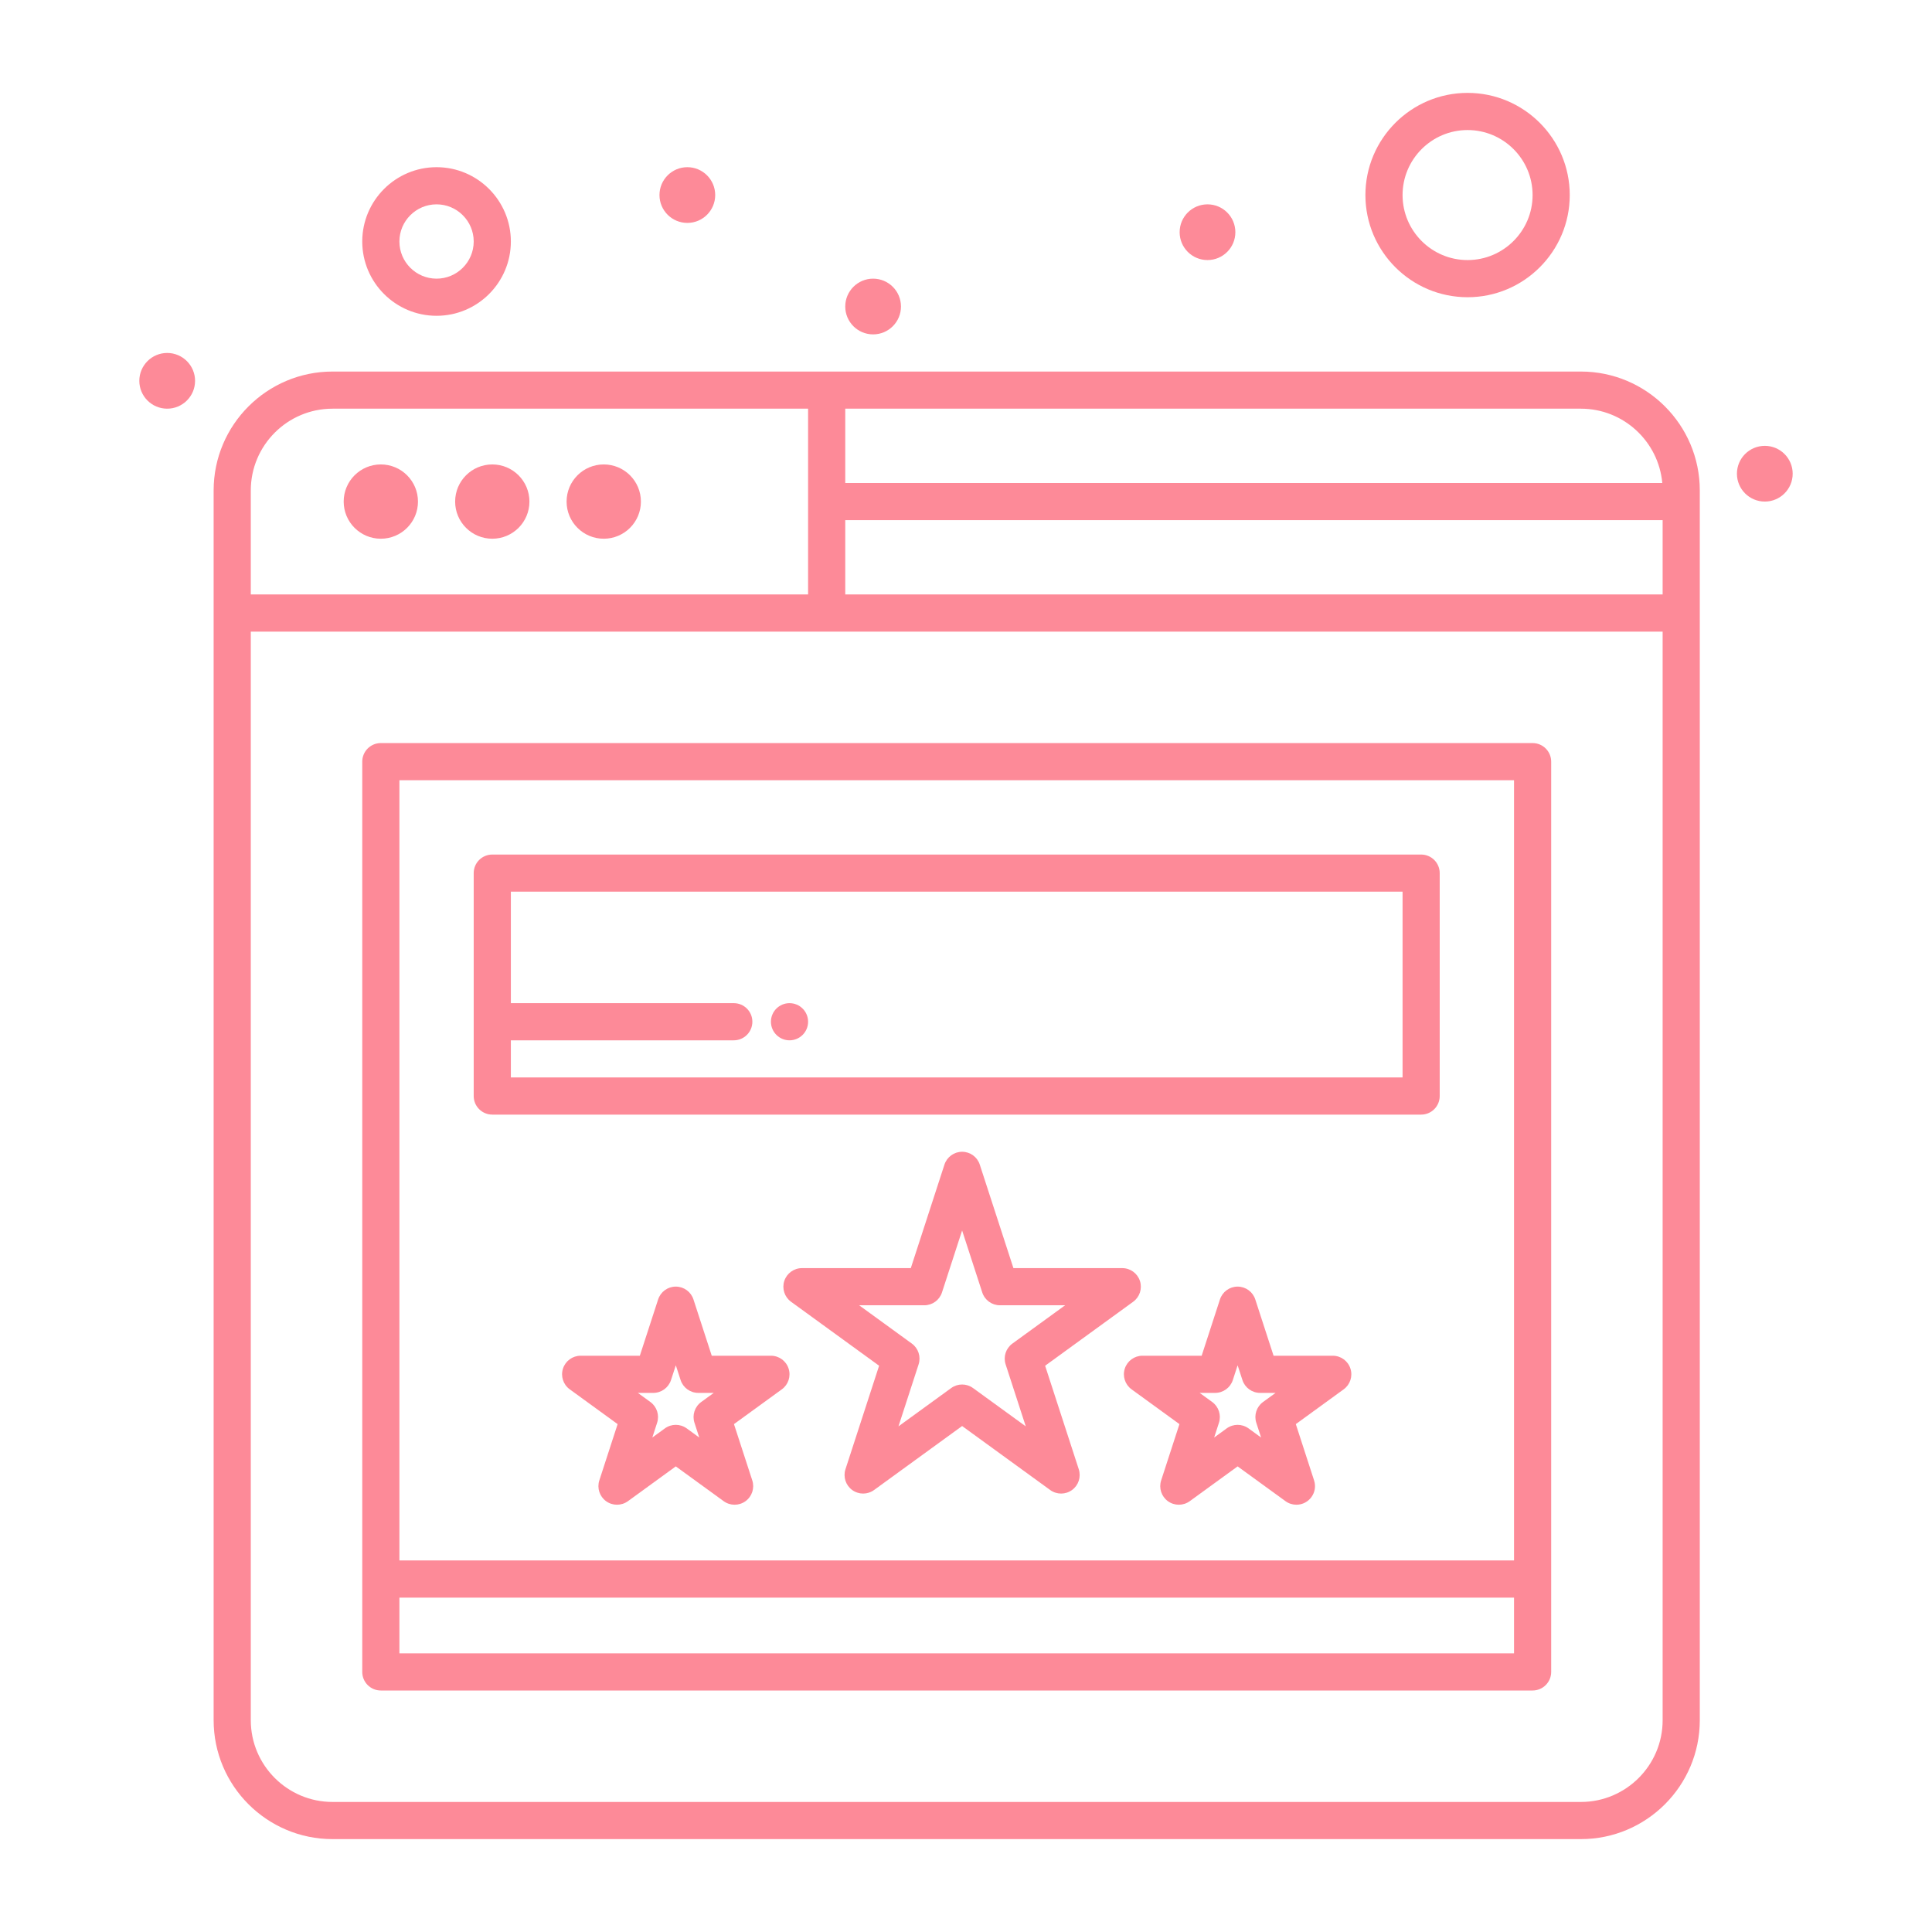 <svg width="90" height="90" viewBox="0 0 90 90" fill="none" xmlns="http://www.w3.org/2000/svg">
<path d="M35.913 63.155H33.156L32.304 60.533C32.188 60.176 31.856 59.935 31.481 59.935C31.106 59.935 30.774 60.176 30.658 60.533L29.806 63.155H27.049C26.674 63.155 26.342 63.396 26.226 63.753C26.11 64.109 26.237 64.5 26.541 64.72L28.771 66.341L27.919 68.963C27.803 69.32 27.93 69.71 28.233 69.931C28.537 70.151 28.948 70.151 29.251 69.931L31.481 68.31L33.712 69.931C34.015 70.151 34.426 70.151 34.729 69.931C35.033 69.71 35.16 69.32 35.044 68.963L34.191 66.341L36.422 64.72C36.725 64.5 36.852 64.109 36.736 63.753C36.621 63.396 36.288 63.155 35.913 63.155ZM32.666 65.31C32.362 65.531 32.235 65.921 32.351 66.278L32.574 66.965L31.99 66.54C31.686 66.32 31.276 66.32 30.973 66.54L30.388 66.965L30.611 66.278C30.727 65.921 30.6 65.531 30.297 65.31L29.713 64.886H30.435C30.81 64.886 31.142 64.644 31.258 64.288L31.482 63.6L31.705 64.288C31.82 64.644 32.153 64.886 32.528 64.886H33.25L32.666 65.31Z" fill="#FB3D54" fill-opacity="0.6"/>
<path d="M62.085 63.155H59.328L58.476 60.533C58.36 60.176 58.028 59.935 57.653 59.935C57.278 59.935 56.946 60.176 56.83 60.533L55.978 63.155H53.221C52.846 63.155 52.514 63.396 52.398 63.753C52.282 64.109 52.409 64.5 52.712 64.72L54.943 66.341L54.091 68.963C53.975 69.32 54.102 69.71 54.405 69.931C54.709 70.151 55.119 70.151 55.423 69.931L57.653 68.31L59.884 69.931C60.035 70.041 60.214 70.096 60.392 70.096C60.976 70.096 61.398 69.525 61.215 68.963L60.364 66.341L62.594 64.72C62.897 64.5 63.024 64.109 62.908 63.753C62.793 63.396 62.46 63.155 62.085 63.155ZM58.837 65.31C58.534 65.531 58.407 65.921 58.523 66.278L58.747 66.965L58.162 66.54C57.858 66.32 57.448 66.32 57.144 66.54L56.56 66.965L56.783 66.278C56.899 65.921 56.772 65.531 56.469 65.31L55.884 64.886H56.607C56.982 64.886 57.314 64.644 57.43 64.288L57.653 63.6L57.877 64.288C57.992 64.644 58.325 64.886 58.7 64.886H59.422L58.837 65.31Z" fill="#FB3D54" fill-opacity="0.6"/>
<path d="M48.686 63.621L52.789 60.64C53.092 60.42 53.219 60.029 53.103 59.672C52.987 59.316 52.655 59.074 52.28 59.074H47.209L45.642 54.252C45.526 53.895 45.194 53.654 44.819 53.654C44.444 53.654 44.112 53.895 43.996 54.252L42.429 59.074H37.358C36.983 59.074 36.651 59.316 36.535 59.672C36.419 60.029 36.546 60.419 36.849 60.64L40.952 63.621L39.385 68.443C39.269 68.8 39.396 69.19 39.699 69.411C40.003 69.631 40.413 69.631 40.717 69.411L44.819 66.43L48.922 69.411C49.225 69.631 49.635 69.631 49.939 69.411C50.242 69.191 50.369 68.8 50.253 68.443L48.686 63.621ZM45.328 64.661C45.024 64.44 44.614 64.44 44.31 64.661L41.854 66.445L42.792 63.558C42.908 63.201 42.781 62.811 42.478 62.59L40.022 60.805H43.058C43.433 60.805 43.765 60.564 43.881 60.207L44.819 57.32L45.757 60.207C45.873 60.564 46.206 60.805 46.58 60.805H49.617L47.16 62.59C46.857 62.81 46.73 63.201 46.846 63.558L47.784 66.445L45.328 64.661Z" fill="#FB3D54" fill-opacity="0.6"/>
<path d="M28.125 25.096C29.081 25.096 29.856 24.321 29.856 23.366C29.856 22.41 29.081 21.635 28.125 21.635C27.169 21.635 26.394 22.41 26.394 23.366C26.394 24.321 27.169 25.096 28.125 25.096Z" fill="#FB3D54" fill-opacity="0.6"/>
<path d="M22.933 25.096C23.889 25.096 24.663 24.321 24.663 23.366C24.663 22.41 23.889 21.635 22.933 21.635C21.977 21.635 21.202 22.41 21.202 23.366C21.202 24.321 21.977 25.096 22.933 25.096Z" fill="#FB3D54" fill-opacity="0.6"/>
<path d="M17.74 25.096C18.696 25.096 19.471 24.321 19.471 23.366C19.471 22.41 18.696 21.635 17.74 21.635C16.785 21.635 16.01 22.41 16.01 23.366C16.01 24.321 16.785 25.096 17.74 25.096Z" fill="#FB3D54" fill-opacity="0.6"/>
<path d="M20.337 14.711C22.245 14.711 23.798 13.159 23.798 11.25C23.798 9.341 22.245 7.788 20.337 7.788C18.428 7.788 16.875 9.341 16.875 11.25C16.875 13.159 18.428 14.711 20.337 14.711ZM20.337 9.519C21.291 9.519 22.067 10.296 22.067 11.25C22.067 12.204 21.291 12.981 20.337 12.981C19.382 12.981 18.606 12.204 18.606 11.25C18.606 10.296 19.382 9.519 20.337 9.519Z" fill="#FB3D54" fill-opacity="0.6"/>
<path d="M68.365 13.846C70.99 13.846 73.125 11.711 73.125 9.087C73.125 6.462 70.99 4.327 68.365 4.327C65.741 4.327 63.606 6.462 63.606 9.087C63.606 11.711 65.741 13.846 68.365 13.846ZM68.365 6.058C70.035 6.058 71.394 7.417 71.394 9.087C71.394 10.757 70.035 12.115 68.365 12.115C66.695 12.115 65.337 10.757 65.337 9.087C65.337 7.417 66.695 6.058 68.365 6.058Z" fill="#FB3D54" fill-opacity="0.6"/>
<path d="M7.788 19.038C8.505 19.038 9.087 18.457 9.087 17.741C9.087 17.024 8.505 16.442 7.788 16.442C7.072 16.442 6.49 17.024 6.49 17.741C6.49 18.457 7.072 19.038 7.788 19.038Z" fill="#FB3D54" fill-opacity="0.6"/>
<path d="M32.019 10.384C32.736 10.384 33.317 9.803 33.317 9.086C33.317 8.37 32.736 7.788 32.019 7.788C31.302 7.788 30.721 8.37 30.721 9.086C30.721 9.803 31.302 10.384 32.019 10.384Z" fill="#FB3D54" fill-opacity="0.6"/>
<path d="M56.25 12.115C56.967 12.115 57.548 11.534 57.548 10.817C57.548 10.1 56.967 9.519 56.25 9.519C55.533 9.519 54.952 10.1 54.952 10.817C54.952 11.534 55.533 12.115 56.25 12.115Z" fill="#FB3D54" fill-opacity="0.6"/>
<path d="M40.673 15.577C41.39 15.577 41.971 14.996 41.971 14.279C41.971 13.562 41.39 12.981 40.673 12.981C39.956 12.981 39.375 13.562 39.375 14.279C39.375 14.996 39.956 15.577 40.673 15.577Z" fill="#FB3D54" fill-opacity="0.6"/>
<path d="M36.779 48.462C37.257 48.462 37.644 48.074 37.644 47.596C37.644 47.118 37.257 46.731 36.779 46.731C36.301 46.731 35.913 47.118 35.913 47.596C35.913 48.074 36.301 48.462 36.779 48.462Z" fill="#FB3D54" fill-opacity="0.6"/>
<path d="M82.212 23.365C82.928 23.365 83.51 22.784 83.51 22.067C83.51 21.35 82.928 20.769 82.212 20.769C81.495 20.769 80.913 21.35 80.913 22.067C80.913 22.784 81.495 23.365 82.212 23.365Z" fill="#FB3D54" fill-opacity="0.6"/>
<path d="M73.644 17.308H15.49C12.437 17.308 9.952 19.792 9.952 22.846V80.135C9.952 83.189 12.437 85.673 15.49 85.673H73.644C76.698 85.673 79.183 83.189 79.183 80.135V22.846C79.183 19.792 76.698 17.308 73.644 17.308ZM39.375 24.231H77.452V27.692H39.375V24.231ZM77.436 22.5H39.375V19.038H73.644C75.627 19.038 77.26 20.562 77.436 22.5ZM15.49 19.038H37.644V27.692H11.683V22.846C11.683 20.747 13.391 19.038 15.49 19.038ZM73.644 83.942H15.49C13.391 83.942 11.683 82.234 11.683 80.135V29.423H77.452V80.135C77.452 82.234 75.744 83.942 73.644 83.942Z" fill="#FB3D54" fill-opacity="0.6"/>
<path d="M71.394 34.615H17.74C17.262 34.615 16.875 35.003 16.875 35.481V77.885C16.875 78.363 17.262 78.75 17.74 78.75H71.394C71.872 78.75 72.26 78.363 72.26 77.885V35.481C72.26 35.003 71.872 34.615 71.394 34.615ZM70.529 36.346V72.692H18.606V36.346H70.529ZM18.606 77.019V74.423H70.529V77.019H18.606Z" fill="#FB3D54" fill-opacity="0.6"/>
<path d="M22.933 51.923H66.202C66.68 51.923 67.067 51.536 67.067 51.058V40.673C67.067 40.195 66.68 39.808 66.202 39.808H22.933C22.455 39.808 22.067 40.195 22.067 40.673V51.058C22.067 51.536 22.455 51.923 22.933 51.923ZM65.337 41.538V50.192H23.798V48.462H34.183C34.661 48.462 35.048 48.074 35.048 47.596C35.048 47.118 34.661 46.731 34.183 46.731H23.798V41.538H65.337Z" fill="#FB3D54" fill-opacity="0.6"/>
</svg>
